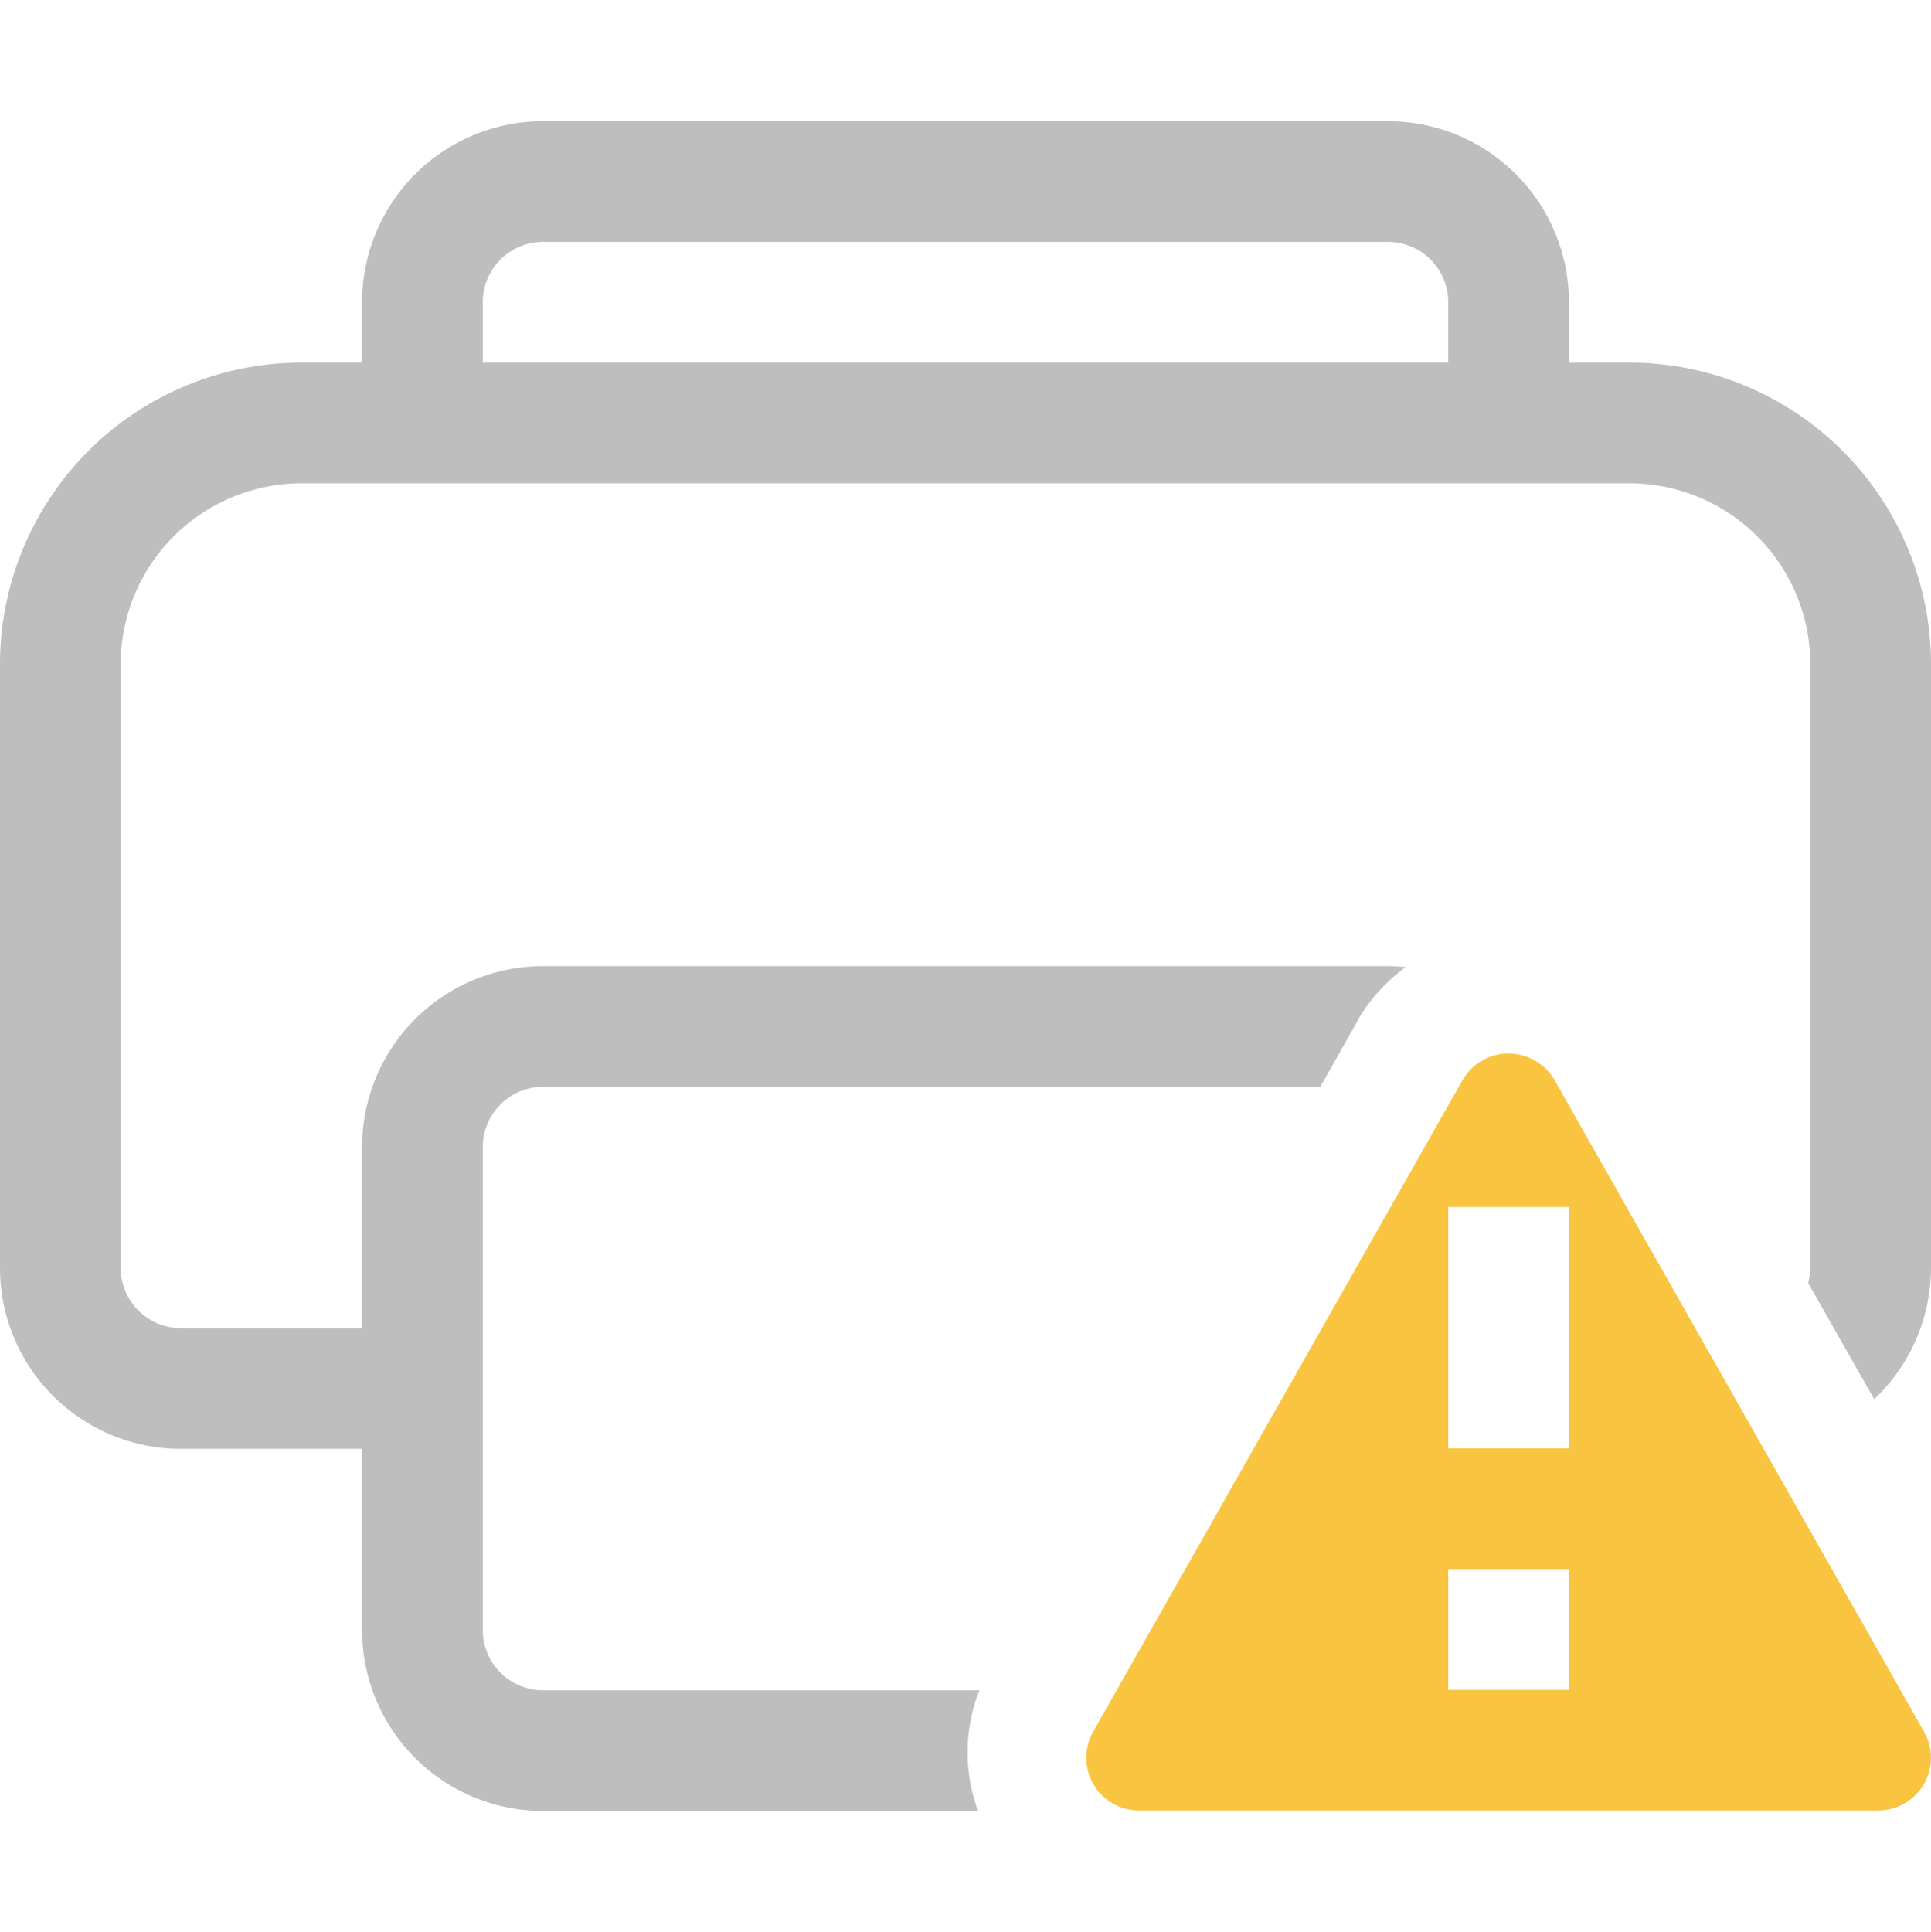 <svg xmlns="http://www.w3.org/2000/svg" width="16" height="16.007">
<path fill="#f9c440" d="M12.48 8.728a.44.44 0 0 0-.361.22l-3.06 5.397a.437.437 0 0 0 .378.655h6.125a.437.437 0 0 0 .379-.655l-3.06-5.396a.44.44 0 0 0-.401-.22zM12 10h1v2h-1zm0 3h1v1h-1z" color="#000" style="-inkscape-stroke:none"/>
<path fill="#bebebe" d="M4.5 1.004a1.5 1.5 0 0 0-1.5 1.5v.5h-.5a2.5 2.5 0 0 0-2.5 2.5v5a1.5 1.5 0 0 0 1.5 1.5H3v1.5a1.5 1.5 0 0 0 1.5 1.5h3.604a1.4 1.4 0 0 1 .011-1H4.5a.5.5 0 0 1-.5-.5v-4a.5.5 0 0 1 .5-.5h6.44l.31-.549.002-.006c.1-.174.237-.32.395-.437a2 2 0 0 0-.147-.008h-7a1.5 1.5 0 0 0-1.5 1.5v1.5H1.5a.5.5 0 0 1-.5-.5v-5a1.5 1.5 0 0 1 1.5-1.5h11a1.5 1.5 0 0 1 1.5 1.5v5a.5.5 0 0 1-.018.125l.547.963A1.5 1.5 0 0 0 16 10.504v-5a2.5 2.5 0 0 0-2.5-2.5H13v-.5a1.5 1.5 0 0 0-1.5-1.5zm0 1h7a.5.5 0 0 1 .5.5v.5H4v-.5a.5.5 0 0 1 .5-.5"/>
</svg>
